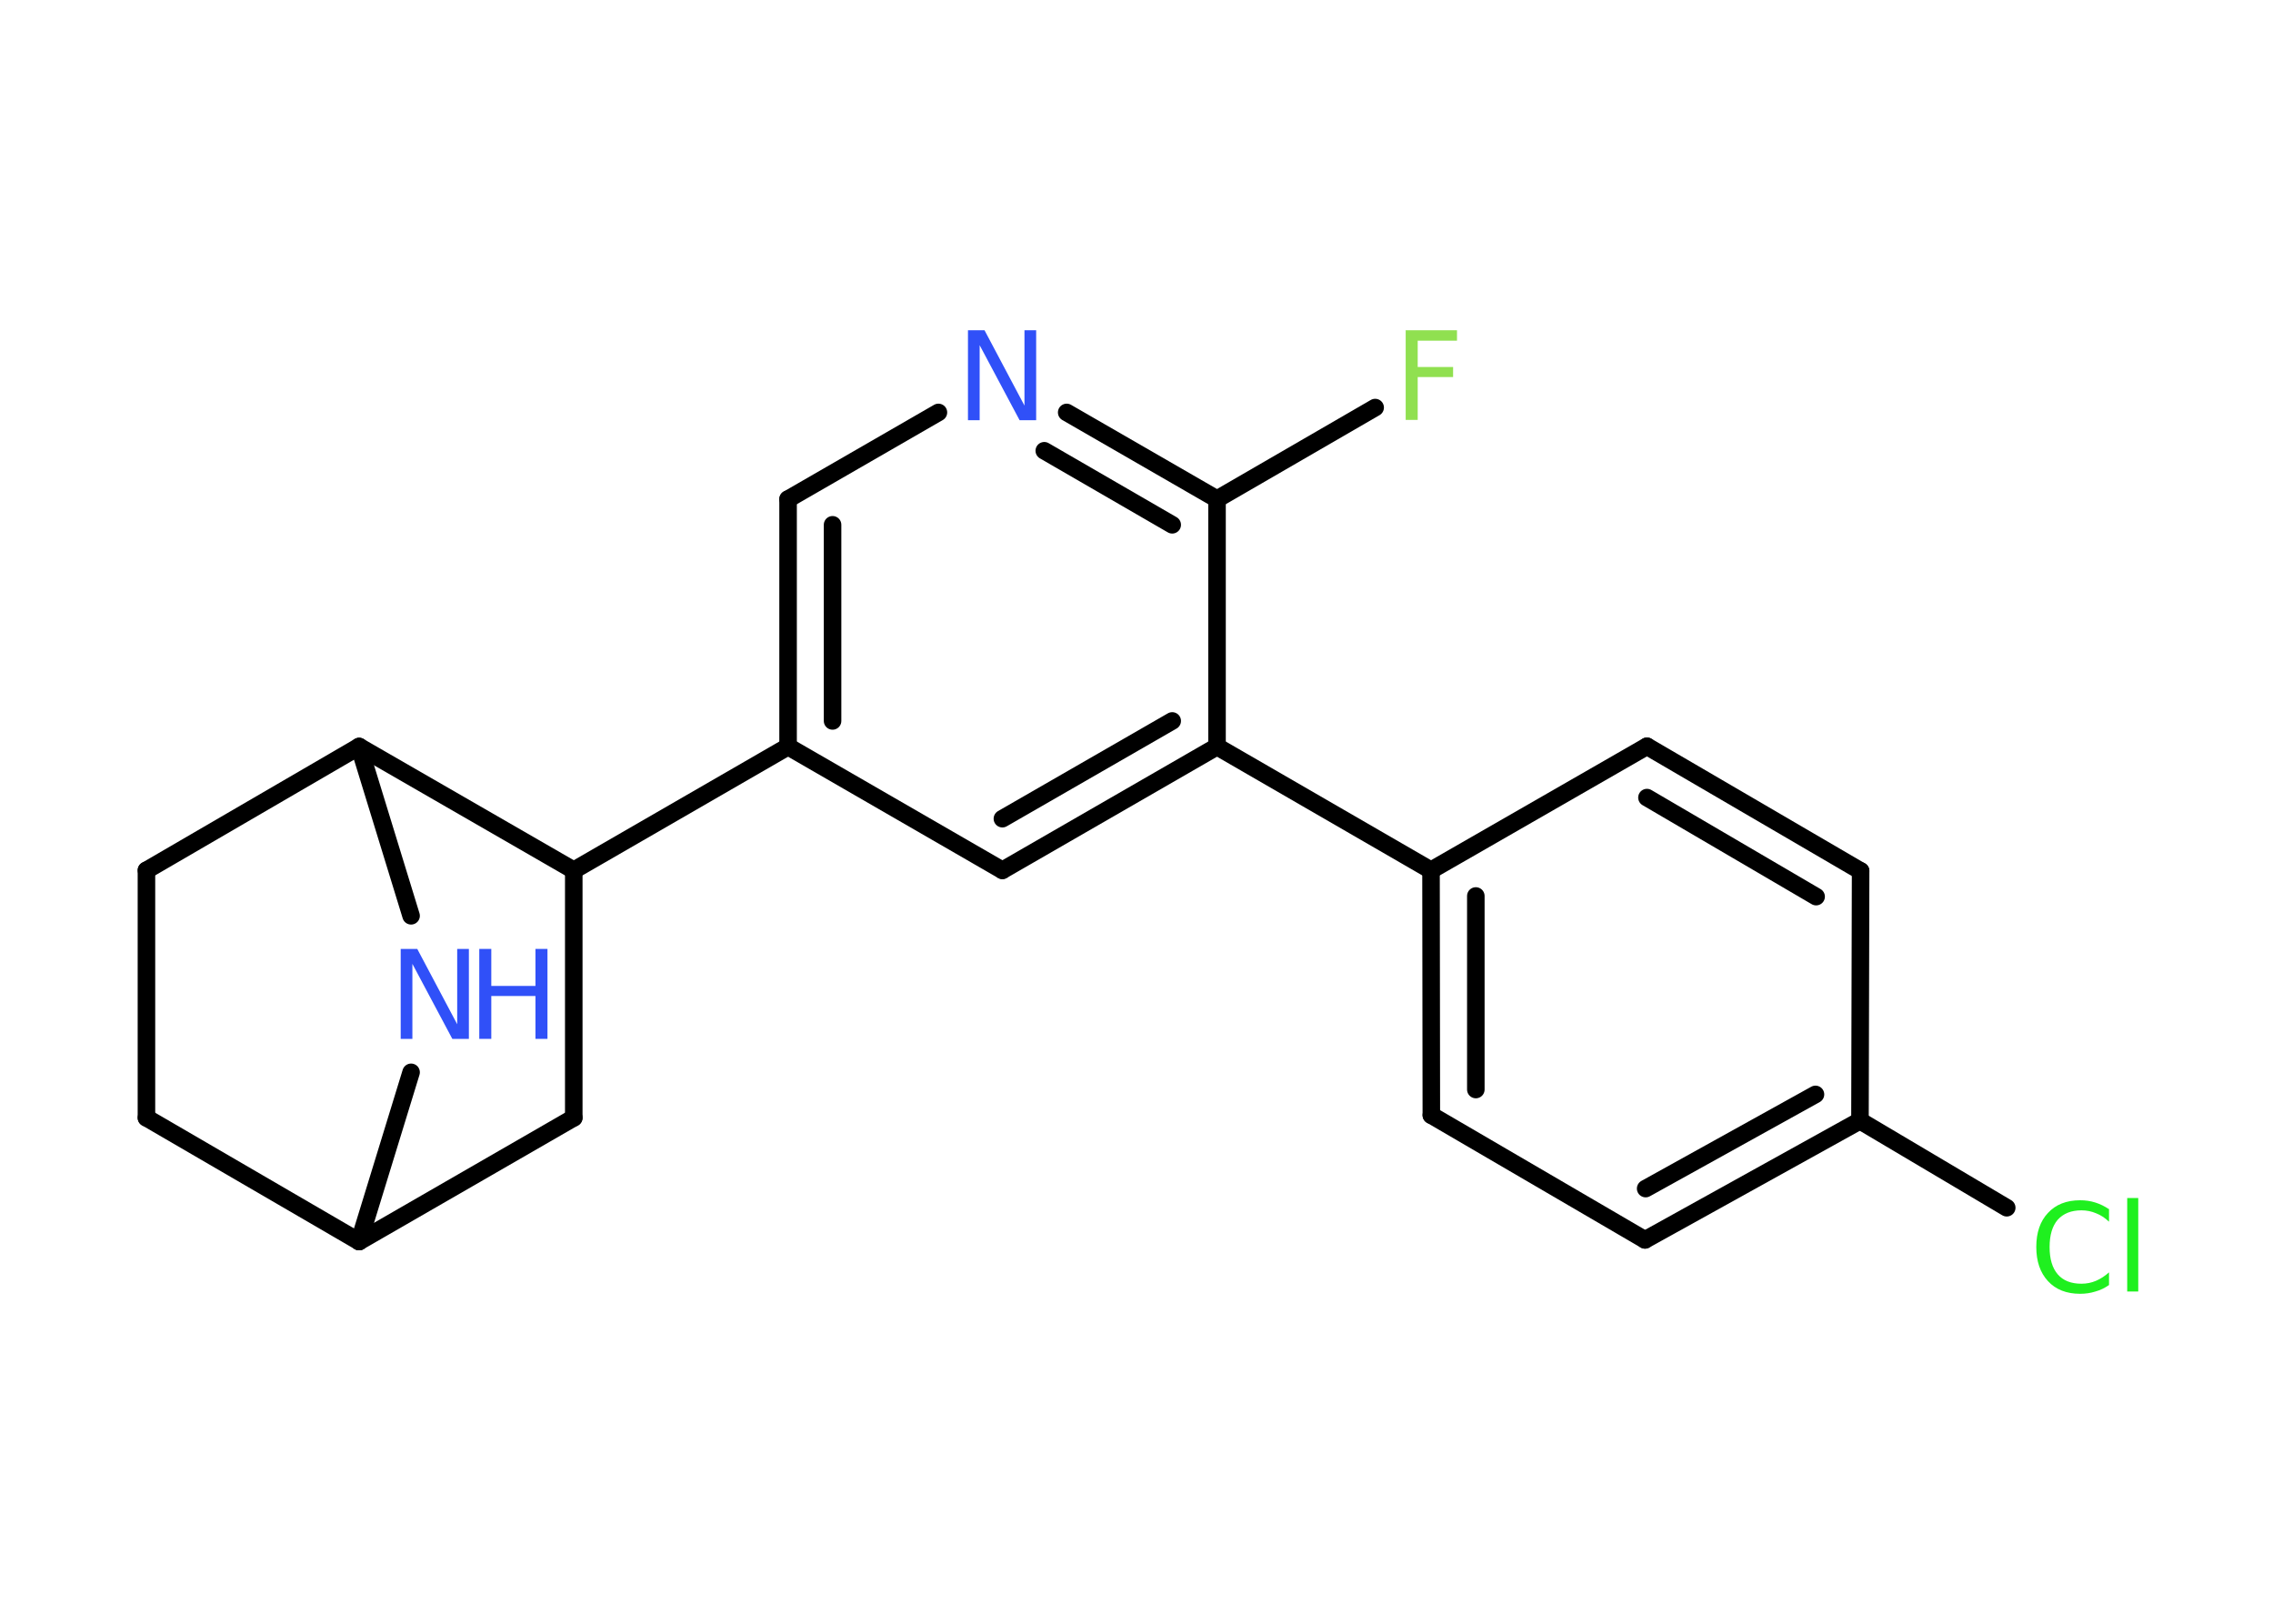 <?xml version='1.0' encoding='UTF-8'?>
<!DOCTYPE svg PUBLIC "-//W3C//DTD SVG 1.1//EN" "http://www.w3.org/Graphics/SVG/1.1/DTD/svg11.dtd">
<svg version='1.2' xmlns='http://www.w3.org/2000/svg' xmlns:xlink='http://www.w3.org/1999/xlink' width='70.0mm' height='50.0mm' viewBox='0 0 70.0 50.0'>
  <desc>Generated by the Chemistry Development Kit (http://github.com/cdk)</desc>
  <g stroke-linecap='round' stroke-linejoin='round' stroke='#000000' stroke-width='.54' fill='#3050F8'>
    <rect x='.0' y='.0' width='70.0' height='50.0' fill='#FFFFFF' stroke='none'/>
    <g id='mol1' class='mol'>
      <line id='mol1bnd1' class='bond' x1='42.35' y1='12.55' x2='37.48' y2='15.37'/>
      <g id='mol1bnd2' class='bond'>
        <line x1='37.48' y1='15.37' x2='32.85' y2='12.7'/>
        <line x1='36.1' y1='16.16' x2='32.16' y2='13.88'/>
      </g>
      <line id='mol1bnd3' class='bond' x1='28.9' y1='12.7' x2='24.27' y2='15.37'/>
      <g id='mol1bnd4' class='bond'>
        <line x1='24.27' y1='15.37' x2='24.27' y2='22.99'/>
        <line x1='25.64' y1='16.16' x2='25.64' y2='22.2'/>
      </g>
      <line id='mol1bnd5' class='bond' x1='24.27' y1='22.99' x2='17.67' y2='26.8'/>
      <line id='mol1bnd6' class='bond' x1='17.67' y1='26.8' x2='17.67' y2='34.42'/>
      <line id='mol1bnd7' class='bond' x1='17.67' y1='34.42' x2='11.06' y2='38.23'/>
      <line id='mol1bnd8' class='bond' x1='11.06' y1='38.23' x2='4.51' y2='34.42'/>
      <line id='mol1bnd9' class='bond' x1='4.51' y1='34.42' x2='4.51' y2='26.8'/>
      <line id='mol1bnd10' class='bond' x1='4.51' y1='26.8' x2='11.06' y2='22.99'/>
      <line id='mol1bnd11' class='bond' x1='17.67' y1='26.8' x2='11.06' y2='22.99'/>
      <line id='mol1bnd12' class='bond' x1='11.06' y1='22.99' x2='12.66' y2='28.2'/>
      <line id='mol1bnd13' class='bond' x1='11.06' y1='38.23' x2='12.66' y2='33.02'/>
      <line id='mol1bnd14' class='bond' x1='24.27' y1='22.99' x2='30.87' y2='26.8'/>
      <g id='mol1bnd15' class='bond'>
        <line x1='30.87' y1='26.8' x2='37.48' y2='22.99'/>
        <line x1='30.87' y1='25.21' x2='36.1' y2='22.2'/>
      </g>
      <line id='mol1bnd16' class='bond' x1='37.48' y1='15.37' x2='37.48' y2='22.99'/>
      <line id='mol1bnd17' class='bond' x1='37.48' y1='22.99' x2='44.07' y2='26.8'/>
      <g id='mol1bnd18' class='bond'>
        <line x1='44.07' y1='26.8' x2='44.08' y2='34.34'/>
        <line x1='45.45' y1='27.59' x2='45.45' y2='33.55'/>
      </g>
      <line id='mol1bnd19' class='bond' x1='44.08' y1='34.34' x2='50.66' y2='38.18'/>
      <g id='mol1bnd20' class='bond'>
        <line x1='50.66' y1='38.18' x2='57.28' y2='34.51'/>
        <line x1='50.68' y1='36.6' x2='55.91' y2='33.7'/>
      </g>
      <line id='mol1bnd21' class='bond' x1='57.28' y1='34.51' x2='61.8' y2='37.19'/>
      <line id='mol1bnd22' class='bond' x1='57.28' y1='34.51' x2='57.3' y2='26.82'/>
      <g id='mol1bnd23' class='bond'>
        <line x1='57.3' y1='26.82' x2='50.72' y2='22.98'/>
        <line x1='55.93' y1='27.61' x2='50.72' y2='24.56'/>
      </g>
      <line id='mol1bnd24' class='bond' x1='44.07' y1='26.8' x2='50.72' y2='22.98'/>
      <path id='mol1atm1' class='atom' d='M43.28 10.17h1.59v.32h-1.21v.81h1.09v.31h-1.09v1.32h-.37v-2.77z' stroke='none' fill='#90E050'/>
      <path id='mol1atm3' class='atom' d='M29.82 10.17h.5l1.23 2.32v-2.32h.36v2.77h-.51l-1.23 -2.31v2.31h-.36v-2.77z' stroke='none'/>
      <g id='mol1atm12' class='atom'>
        <path d='M12.35 29.22h.5l1.23 2.32v-2.32h.36v2.77h-.51l-1.23 -2.31v2.31h-.36v-2.77z' stroke='none'/>
        <path d='M14.76 29.22h.37v1.14h1.36v-1.14h.37v2.77h-.37v-1.32h-1.36v1.32h-.37v-2.77z' stroke='none'/>
      </g>
      <path id='mol1atm19' class='atom' d='M64.95 37.22v.4q-.19 -.18 -.4 -.26q-.21 -.09 -.45 -.09q-.47 .0 -.73 .29q-.25 .29 -.25 .84q.0 .55 .25 .84q.25 .29 .73 .29q.24 .0 .45 -.09q.21 -.09 .4 -.26v.39q-.2 .14 -.42 .2q-.22 .07 -.47 .07q-.63 .0 -.99 -.39q-.36 -.39 -.36 -1.05q.0 -.67 .36 -1.05q.36 -.39 .99 -.39q.25 .0 .47 .07q.22 .07 .41 .2zM65.51 36.89h.34v2.88h-.34v-2.88z' stroke='none' fill='#1FF01F'/>
    </g>
  </g>
</svg>
